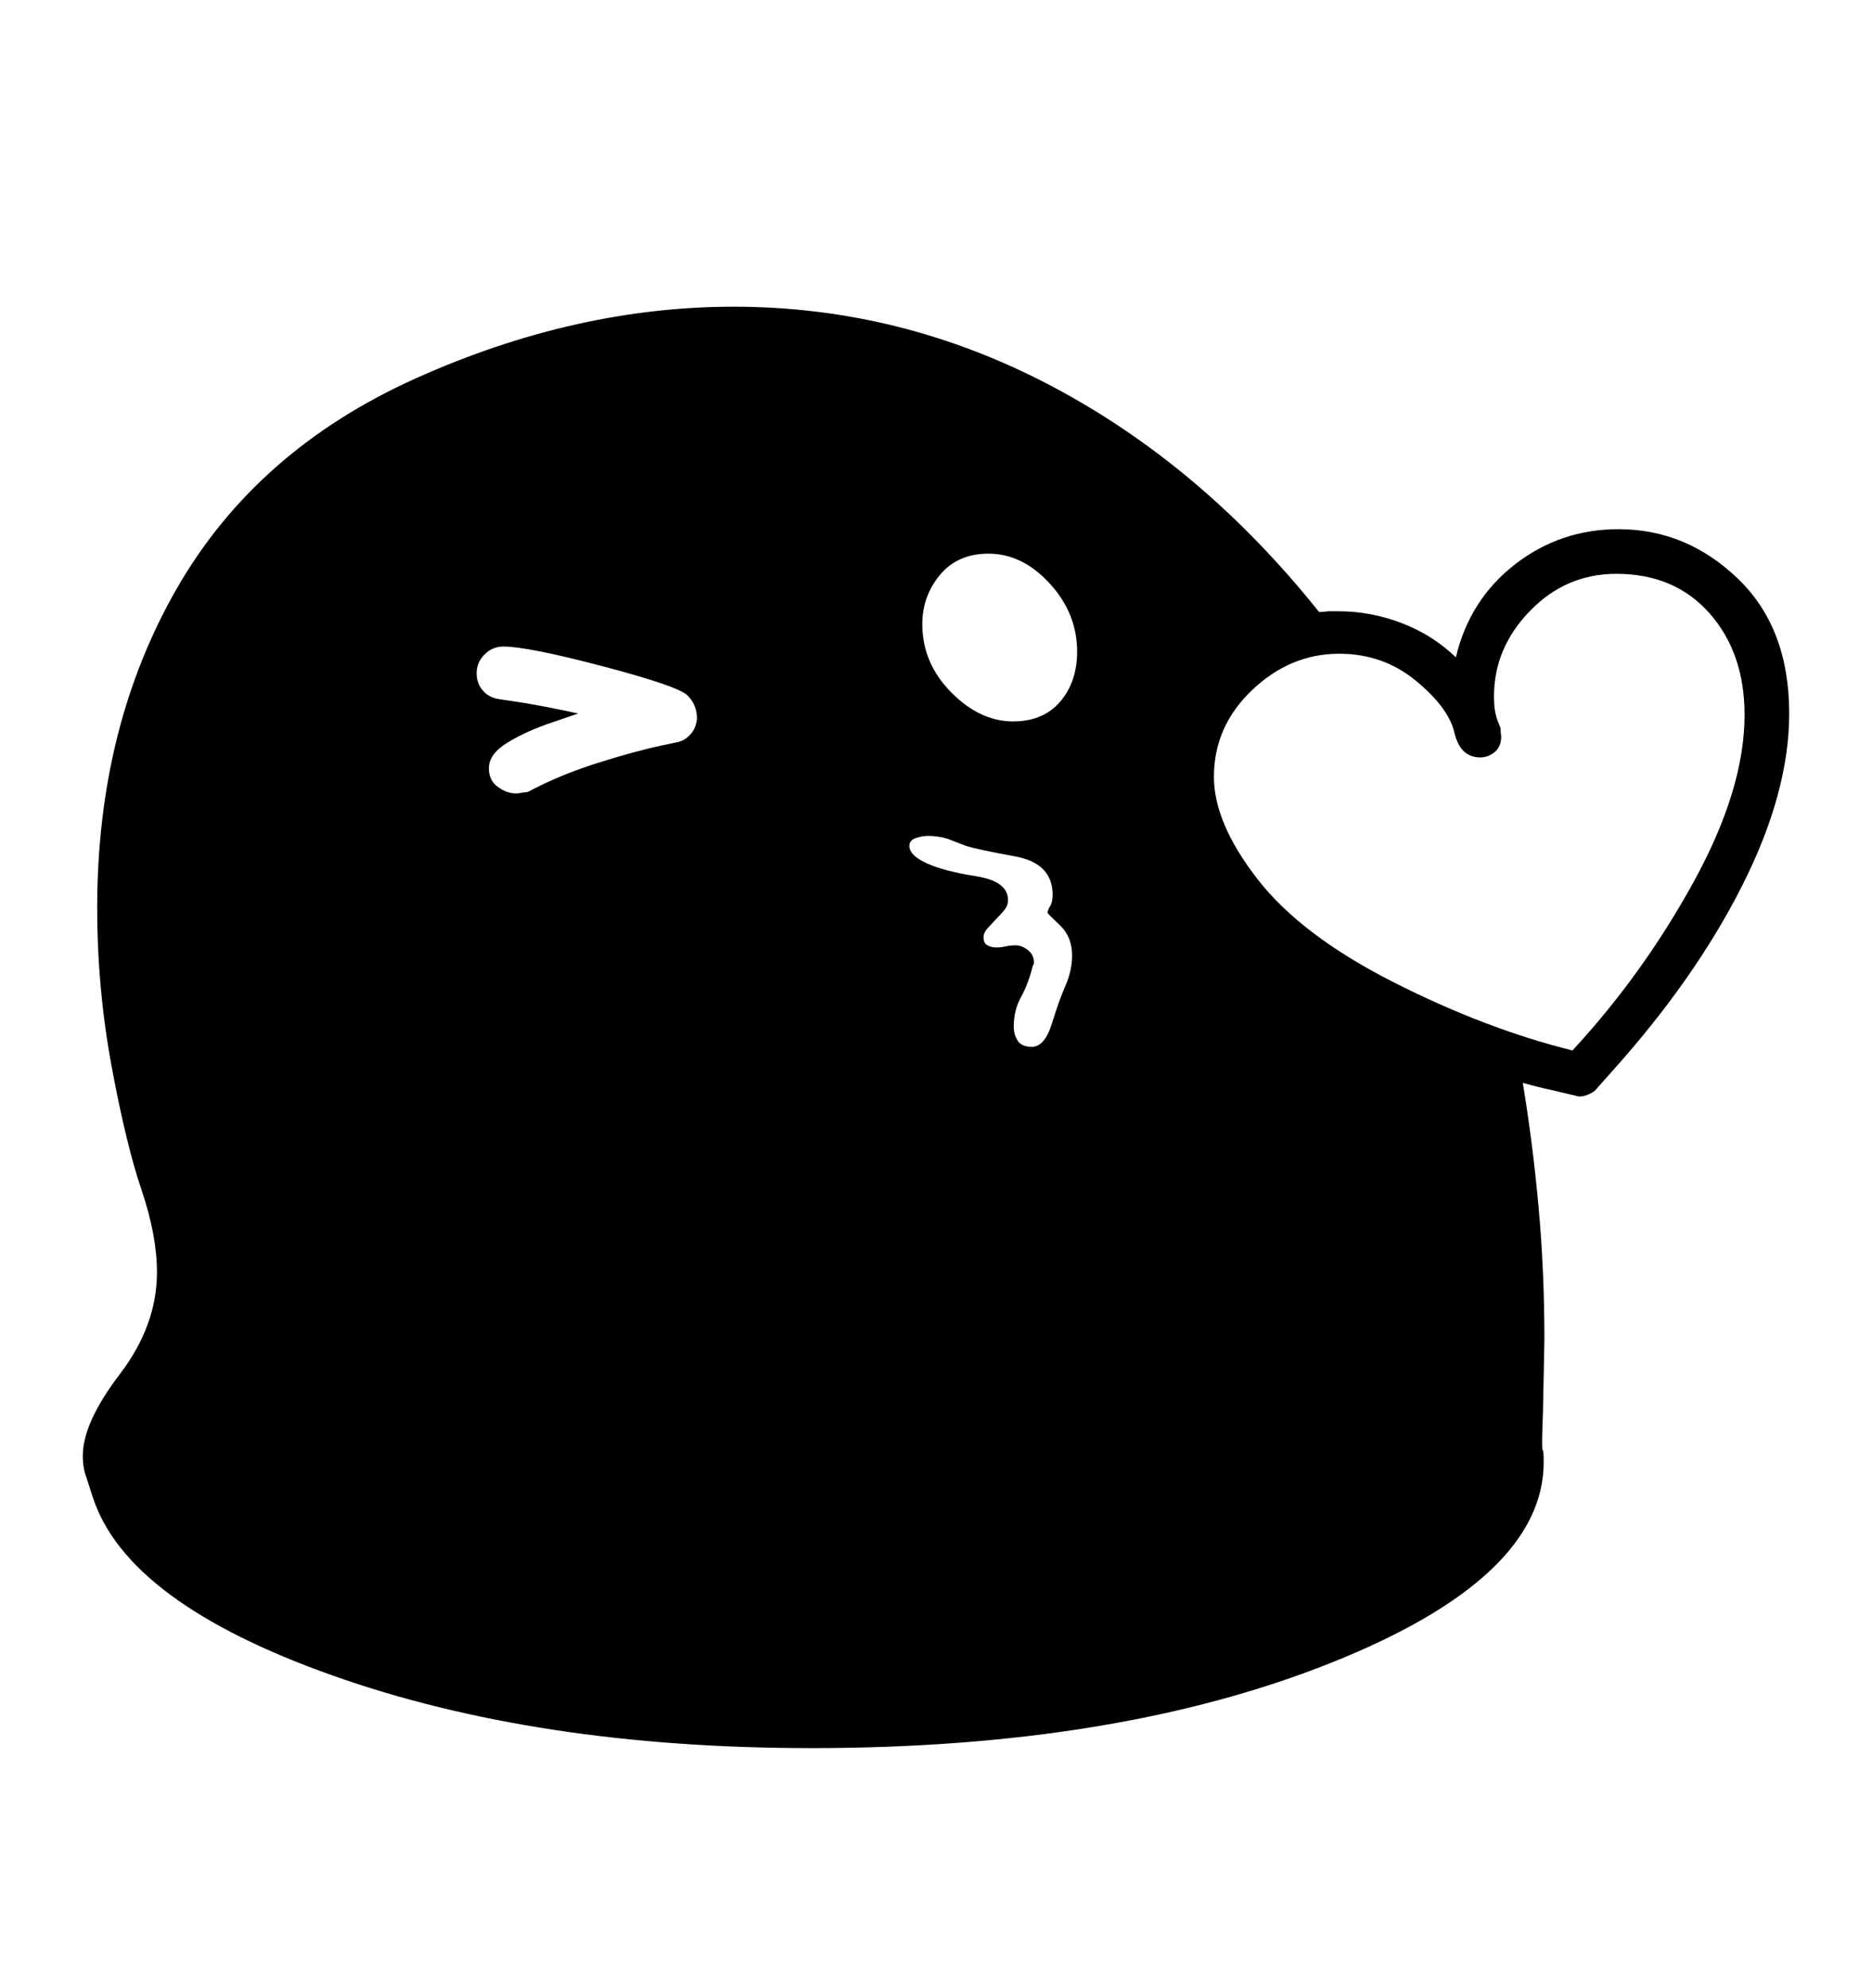 <svg viewBox="0 0 2600 2760.837" xmlns="http://www.w3.org/2000/svg"><path d="M2419.5 1230.5Q2354 1360 2239 1488l-24 27q-11 8-22 8l-38-9q-15-3-40-10 14 85 22 173.5t8 183.5l-2 100q-2 53-.5 53t1.5 17q0 161-296.5 279T1127 2428q-381 0-665.5-101T129 2080l-9-28q-5-13-5-30 0-46 51.5-113.5T218 1767q0-51-21.5-114.5T155 1481t-20-220q0-251 110.5-443.5t332-292T1019 426q233 0 442 110.5T1832 850q7 0 13-1h14q45 0 88 16.5t75 47.5q19-80 82-129t144-49q94 0 165.5 68.5T2485 991q0 110-65.5 239.5zM2184 1459q98-106 168.5-234.5T2423 993q0-86-48.5-141T2245 797q-70 0-120 51.5T2075 967q0 13 1.5 21t3.5 13l4 10q0 5 1 12 0 14-9 21.5t-20 7.5q-28 0-36-34.5t-53.5-72T1860 908q-68 0-121 50.5t-53 120.5q0 64 60.5 142t188.5 143 249 95zm-726-648.5q-38-41.5-85-41.5-43 0-67.5 29.5T1281 867q0 54 40 94.5t86 40.5q42 0 65.5-27.5T1496 905q0-53-38-94.5zM940 1031q11-2 19-11t9-22q0-19-13-32t-117.5-40.5T699 898q-15 0-26 11t-11 26q0 14 8.5 24t22.5 12l33 5q31 5 77 15l-35 12q-36 12-62.5 28t-26.5 36q0 17 12.5 26t24.5 9q5 0 9-1l8-1q43-23 94.5-39.5T921 1035zm532 254q-17-16-17-17 0-4 3.5-9.5t3.5-15.5q0-44-52-53.5t-68-14.5l-26-10q-13-4-27-4-8 0-17 3t-9 11q0 13 24 24t68.5 18 44.5 33q0 8-5.5 14.5T1383 1277l-11 12q-6 6-6 13 0 8 5.5 11t12.5 3q6 0 12.5-1.5t14.5-1.5 16.5 6.5 8.5 17.5q0 2-1 3.5t-1 2.5q-6 24-16 42t-10 41q0 11 5.5 19.5t19.5 8.5q18 0 28-32.5t19-53 9-41.5q0-26-17-42z"/></svg>
